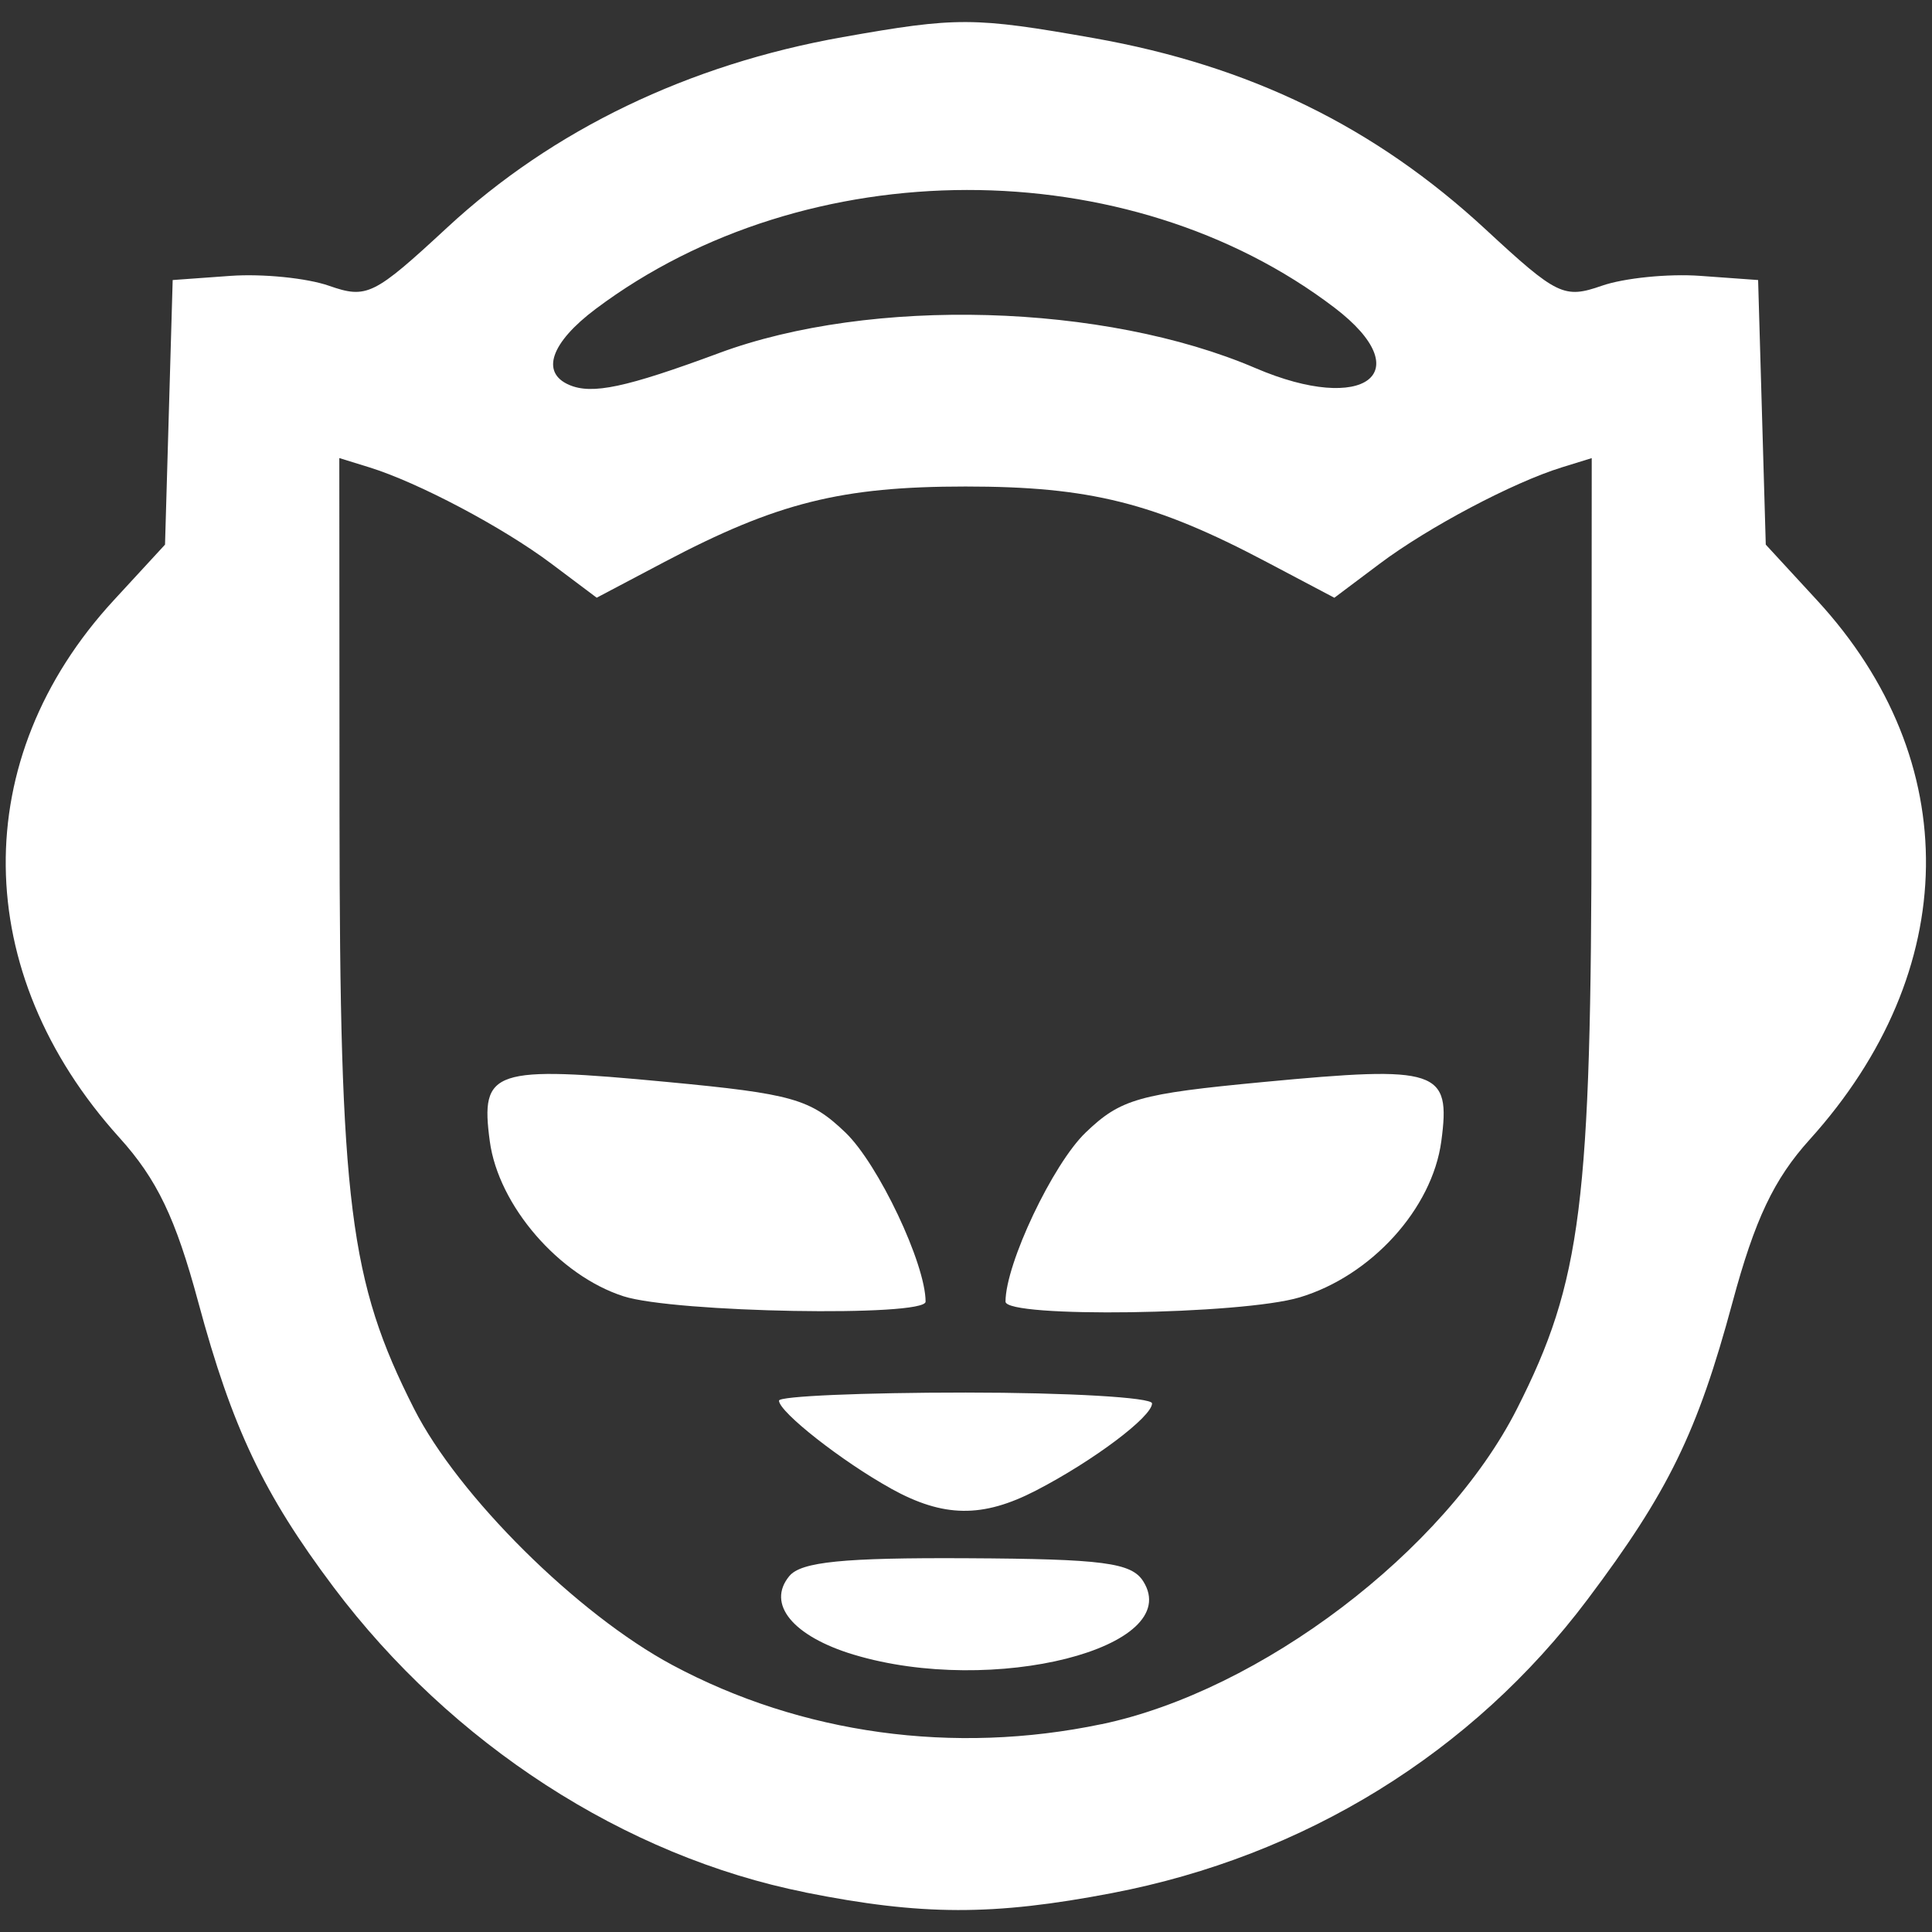 <?xml version="1.0" encoding="UTF-8" standalone="no"?>
<!-- Created with Inkscape (http://www.inkscape.org/) -->

<svg
   xmlns:dc="http://purl.org/dc/elements/1.1/"
   xmlns:cc="http://creativecommons.org/ns#"
   xmlns:rdf="http://www.w3.org/1999/02/22-rdf-syntax-ns#"
   xmlns:svg="http://www.w3.org/2000/svg"
   xmlns="http://www.w3.org/2000/svg"
   xmlns:sodipodi="http://sodipodi.sourceforge.net/DTD/sodipodi-0.dtd"
   xmlns:inkscape="http://www.inkscape.org/namespaces/inkscape"
   width="145"
   height="145"
   viewBox="0 0 38.365 38.365"
   version="1.1"
   id="svg91525"
   inkscape:version="0.92.3 (2405546, 2018-03-11)"
   sodipodi:docname="napster.svg">
  <rect x="0" y="0" width="38.365" height="38.365" fill="#333333" stroke="none"/>
  <defs
     id="defs91519" />
  <sodipodi:namedview
     id="base"
     pagecolor="#ffffff"
     bordercolor="#666666"
     borderopacity="1.0"
     inkscape:pageopacity="0.0"
     inkscape:pageshadow="2"
     inkscape:zoom="3.959798"
     inkscape:cx="-55.612713"
     inkscape:cy="54.890876"
     inkscape:document-units="mm"
     inkscape:current-layer="g91564"
     showgrid="false"
     inkscape:window-width="1920"
     inkscape:window-height="1003"
     inkscape:window-x="-9"
     inkscape:window-y="-9"
     inkscape:window-maximized="1"
     units="px" />
  <g
     inkscape:label="Layer 1"
     inkscape:groupmode="layer"
     id="layer1">
    <g
       id="g91564">
      <path
         style="fill:#ffffff;fill-opacity:1;stroke-width:0.265"
         d="m 15.994,37.578 c -3.582,-0.714 -7.029,-2.945 -9.371,-6.062 -1.39,-1.851 -2.012,-3.161 -2.685,-5.655 -0.451,-1.674 -0.82,-2.443 -1.567,-3.27 -2.968,-3.285 -3.013,-7.524 -0.113,-10.67 l 1.019,-1.106 0.076,-2.627 0.076,-2.627 1.151,-0.083 c 0.633,-0.045 1.511,0.043 1.951,0.196 0.754,0.263 0.89,0.196 2.353,-1.159 2.094,-1.939 4.787,-3.235 7.85,-3.778 2.272,-0.403 2.608,-0.401 4.993,0.021 3.091,0.548 5.575,1.761 7.776,3.799 1.417,1.312 1.555,1.379 2.307,1.117 0.44,-0.153 1.318,-0.242 1.951,-0.196 l 1.151,0.083 0.076,2.627 0.076,2.627 1.019,1.106 c 2.936,3.185 2.878,7.359 -0.148,10.709 -0.709,0.785 -1.088,1.584 -1.532,3.232 -0.696,2.582 -1.272,3.763 -2.879,5.9 -2.287,3.043 -5.616,5.098 -9.44,5.83 -2.366,0.453 -3.775,0.45 -6.094,-0.013 z m 5.878,-3.339 c 3.161,-0.661 6.821,-3.439 8.252,-6.264 1.283,-2.533 1.476,-4.065 1.48,-11.783 l 0.004,-7.095 -0.595,0.184 c -0.972,0.301 -2.649,1.188 -3.614,1.912 l -0.902,0.677 -1.347,-0.711 C 22.923,9.982 21.639,9.661 19.173,9.661 c -2.466,0 -3.749,0.322 -5.977,1.497 l -1.347,0.711 -0.902,-0.677 C 9.982,10.468 8.305,9.581 7.333,9.28 l -0.595,-0.184 0.004,7.095 c 0.004,7.717 0.197,9.25 1.48,11.783 0.878,1.733 3.244,4.08 5.13,5.09 2.562,1.372 5.584,1.788 8.52,1.174 z m -4.919,-1.381 c -1.211,-0.366 -1.737,-1.008 -1.278,-1.562 0.234,-0.282 1.075,-0.366 3.528,-0.353 2.706,0.014 3.265,0.088 3.499,0.458 0.833,1.321 -2.989,2.289 -5.748,1.457 z m 0.742,-3.298 c -0.973,-0.538 -2.226,-1.522 -2.226,-1.747 0,-0.088 1.667,-0.16 3.704,-0.16 2.037,0 3.704,0.097 3.704,0.215 0,0.265 -1.168,1.142 -2.302,1.729 -1.063,0.55 -1.839,0.54 -2.88,-0.036 z m -5.314,-3.819 c -1.284,-0.413 -2.484,-1.805 -2.655,-3.079 -0.191,-1.423 0.057,-1.505 3.53,-1.176 2.481,0.235 2.836,0.336 3.532,1.003 0.653,0.626 1.592,2.606 1.592,3.359 0,0.307 -4.987,0.219 -5.999,-0.107 z m 7.586,0.107 c 0,-0.752 0.939,-2.733 1.592,-3.359 0.696,-0.667 1.052,-0.768 3.532,-1.003 3.473,-0.329 3.721,-0.247 3.53,1.176 -0.18,1.34 -1.39,2.675 -2.814,3.101 -1.151,0.345 -5.84,0.413 -5.84,0.084 z M 14.278,7.011 c 3.023,-1.12 7.647,-0.99 10.656,0.3 2.165,0.928 3.26,0.092 1.57,-1.198 -4.101,-3.128 -10.486,-3.12 -14.673,0.02 -0.892,0.669 -1.1,1.264 -0.529,1.51 0.455,0.196 1.124,0.054 2.977,-0.632 z"
         id="path91566"
         inkscape:connector-curvature="0" />
    </g>
  </g>
</svg>
